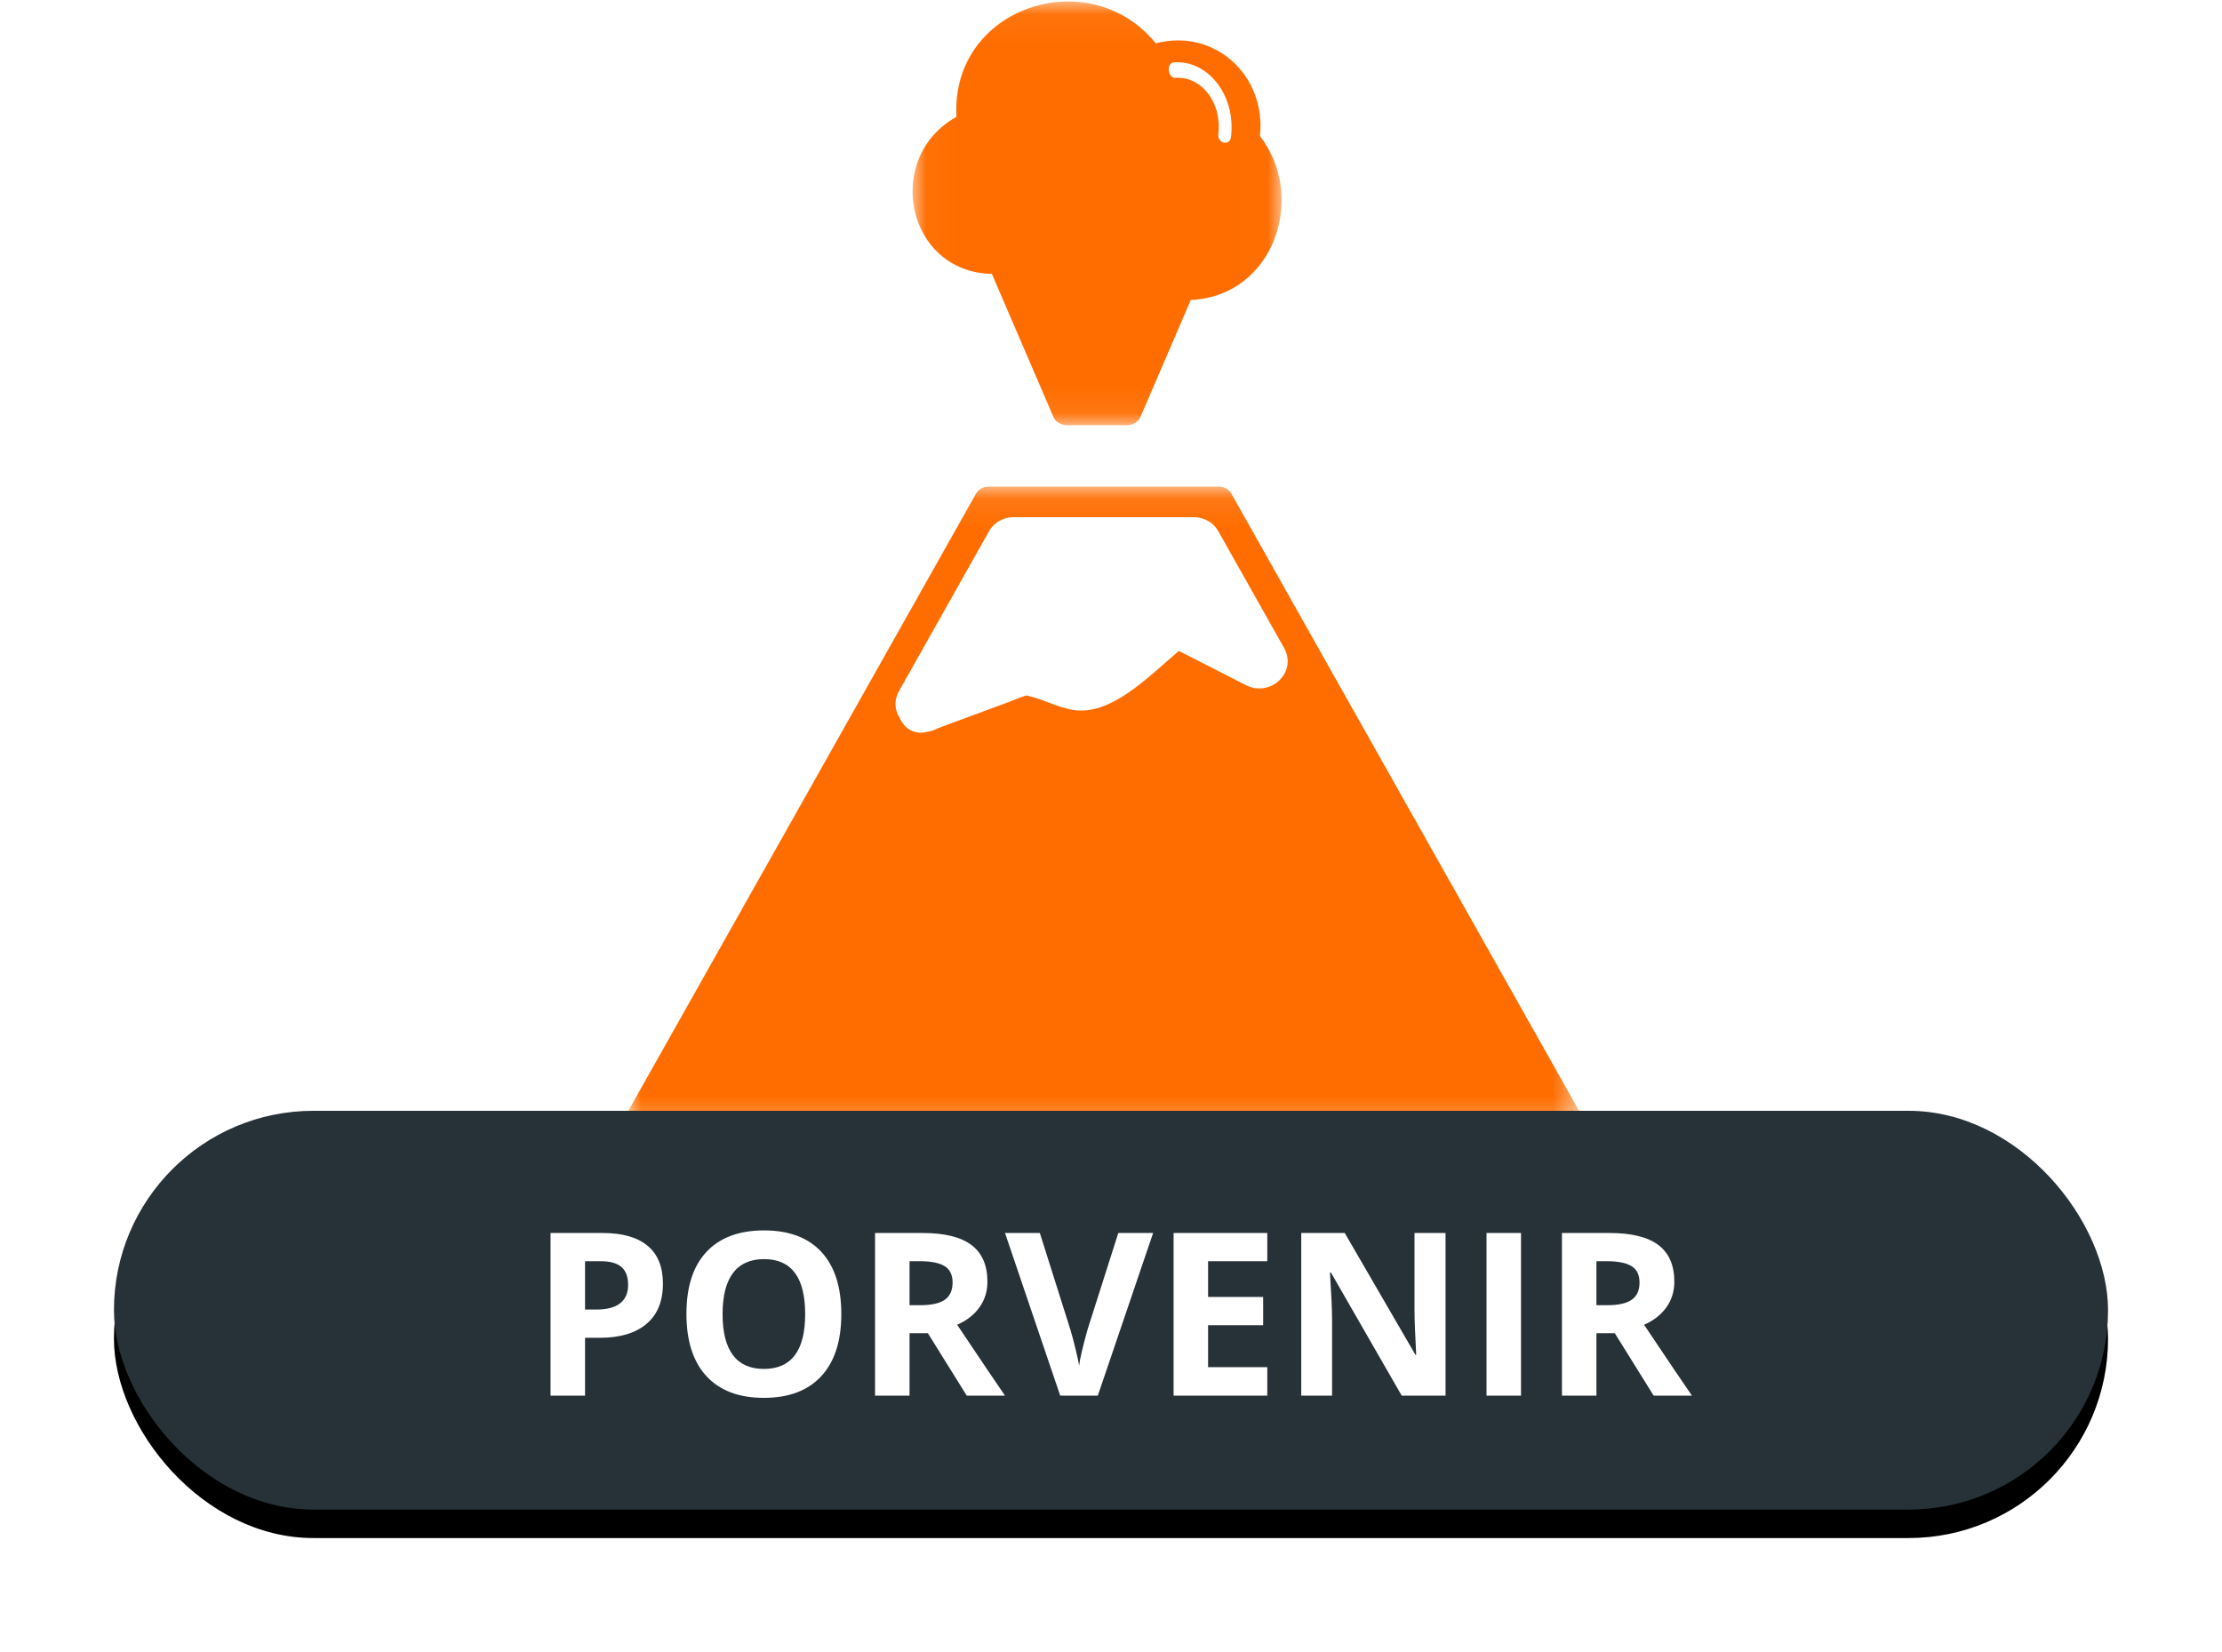 <?xml version="1.0" encoding="UTF-8"?>
<svg width="78px" height="58px" viewBox="0 0 78 58" version="1.1" xmlns="http://www.w3.org/2000/svg" xmlns:xlink="http://www.w3.org/1999/xlink">
    <!-- Generator: Sketch 48.2 (47327) - http://www.bohemiancoding.com/sketch -->
    <title>porvenir</title>
    <desc>Created with Sketch.</desc>
    <defs>
        <polygon id="path-1" points="7.62968209e-05 0.082 33.486 0.082 33.486 22.708 7.62968209e-05 22.708"></polygon>
        <polygon id="path-3" points="0.033 0.052 12.989 0.052 12.989 14.929 0.033 14.929"></polygon>
        <rect id="path-5" x="0" y="39" width="70" height="14" rx="7"></rect>
        <filter x="-9.3%" y="-39.3%" width="118.6%" height="192.9%" filterUnits="objectBoundingBox" id="filter-6">
            <feOffset dx="0" dy="1" in="SourceAlpha" result="shadowOffsetOuter1"></feOffset>
            <feGaussianBlur stdDeviation="2" in="shadowOffsetOuter1" result="shadowBlurOuter1"></feGaussianBlur>
            <feColorMatrix values="0 0 0 0 0   0 0 0 0 0   0 0 0 0 0  0 0 0 0.5 0" type="matrix" in="shadowBlurOuter1"></feColorMatrix>
        </filter>
    </defs>
    <g id="Volcanes-fallas" stroke="none" stroke-width="1" fill="none" fill-rule="evenodd">
        <g id="porvenir" transform="translate(4, 0)">
            <g id="Page-1-Copy-2" transform="translate(18, 0)">
                <g id="Group-3" transform="translate(0, 17.004)">
                    <mask id="mask-2" fill="white">
                        <use xlink:href="#path-1"></use>
                    </mask>
                    <g id="Clip-2"></g>
                    <path d="M33.424,21.984 C30.984,17.653 28.545,13.323 26.105,8.992 C24.477,6.101 22.849,3.211 21.22,0.32 C21.137,0.173 20.969,0.082 20.8,0.082 L12.686,0.082 C12.517,0.082 12.349,0.173 12.266,0.32 C8.198,7.541 4.13,14.763 0.063,21.984 C-0.116,22.301 0.108,22.708 0.482,22.708 L33.004,22.708 C33.378,22.708 33.602,22.301 33.424,21.984" id="Fill-1" fill="#FF6D00" mask="url(#mask-2)"></path>
                </g>
                <path d="M23.071,22.741 C22.3,21.372 21.529,20.004 20.758,18.635 C20.592,18.341 20.255,18.159 19.918,18.159 L13.568,18.159 C13.231,18.159 12.894,18.341 12.728,18.635 C11.674,20.508 10.619,22.379 9.565,24.25 C9.369,24.599 9.411,24.935 9.577,25.196 C9.736,25.571 10.098,25.827 10.589,25.684 C10.697,25.67 10.802,25.634 10.901,25.576 C11.758,25.259 12.614,24.942 13.471,24.625 C13.656,24.556 13.843,24.471 14.033,24.416 C14.568,24.529 15.075,24.814 15.612,24.916 C16.969,25.176 18.294,23.774 19.382,22.854 C20.168,23.255 20.954,23.656 21.74,24.057 C22.595,24.493 23.558,23.606 23.071,22.741" id="Fill-4" fill="#FFFFFF"></path>
                <g id="Group-8" transform="translate(10, 0)">
                    <mask id="mask-4" fill="white">
                        <use xlink:href="#path-3"></use>
                    </mask>
                    <g id="Clip-7"></g>
                    <path d="M12.227,4.772 C12.46,2.666 10.641,0.976 8.573,1.522 C6.235,-1.359 1.355,0.257 1.577,4.102 C-0.983,5.517 -0.214,9.544 2.819,9.617 C3.542,11.297 4.264,12.978 4.987,14.659 C5.06,14.829 5.282,14.929 5.455,14.929 L7.557,14.929 C7.73,14.929 7.952,14.829 8.025,14.659 L9.8,10.532 C12.682,10.41 13.908,6.956 12.227,4.772" id="Fill-6" fill="#FF6D00" mask="url(#mask-4)"></path>
                </g>
                <path d="M19.368,2.646 C20.272,2.685 20.892,3.678 20.65,4.756 C20.574,5.097 21.006,5.243 21.083,4.902 C21.403,3.472 20.561,2.147 19.368,2.097 C19.079,2.084 19.079,2.634 19.368,2.646" id="Fill-9" fill="#FFFFFF" transform="translate(20.151, 3.596) rotate(-6) translate(-20.151, -3.596) "></path>
            </g>
            <g id="Rectangle-2-Copy-4">
                <use fill="black" fill-opacity="1" filter="url(#filter-6)" xlink:href="#path-5"></use>
                <use fill="#263238" fill-rule="evenodd" xlink:href="#path-5"></use>
            </g>
            <path d="M16.537,45.977 L16.936,45.977 C17.308,45.977 17.587,45.903 17.771,45.756 C17.956,45.609 18.049,45.395 18.049,45.113 C18.049,44.829 17.971,44.62 17.816,44.484 C17.661,44.349 17.419,44.281 17.088,44.281 L16.537,44.281 L16.537,45.977 Z M19.271,45.07 C19.271,45.685 19.079,46.155 18.695,46.48 C18.311,46.806 17.765,46.969 17.057,46.969 L16.537,46.969 L16.537,49 L15.326,49 L15.326,43.289 L17.15,43.289 C17.843,43.289 18.37,43.438 18.73,43.736 C19.091,44.035 19.271,44.479 19.271,45.07 Z M25.533,46.137 C25.533,47.082 25.299,47.809 24.83,48.316 C24.361,48.824 23.689,49.078 22.814,49.078 C21.939,49.078 21.268,48.824 20.799,48.316 C20.33,47.809 20.096,47.079 20.096,46.129 C20.096,45.178 20.331,44.452 20.801,43.951 C21.271,43.45 21.945,43.199 22.822,43.199 C23.7,43.199 24.371,43.452 24.836,43.957 C25.301,44.462 25.533,45.189 25.533,46.137 Z M21.365,46.137 C21.365,46.775 21.486,47.255 21.729,47.578 C21.971,47.901 22.333,48.062 22.814,48.062 C23.781,48.062 24.264,47.421 24.264,46.137 C24.264,44.85 23.783,44.207 22.822,44.207 C22.34,44.207 21.977,44.369 21.732,44.693 C21.488,45.018 21.365,45.499 21.365,46.137 Z M27.928,45.824 L28.318,45.824 C28.701,45.824 28.984,45.76 29.166,45.633 C29.348,45.505 29.439,45.305 29.439,45.031 C29.439,44.76 29.346,44.568 29.16,44.453 C28.974,44.339 28.686,44.281 28.295,44.281 L27.928,44.281 L27.928,45.824 Z M27.928,46.809 L27.928,49 L26.717,49 L26.717,43.289 L28.381,43.289 C29.157,43.289 29.731,43.43 30.104,43.713 C30.476,43.995 30.662,44.424 30.662,45 C30.662,45.336 30.57,45.635 30.385,45.896 C30.2,46.158 29.938,46.363 29.6,46.512 C30.459,47.796 31.019,48.625 31.279,49 L29.936,49 L28.572,46.809 L27.928,46.809 Z M35.256,43.289 L36.479,43.289 L34.537,49 L33.217,49 L31.279,43.289 L32.502,43.289 L33.576,46.688 C33.636,46.888 33.698,47.122 33.762,47.389 C33.826,47.656 33.865,47.841 33.881,47.945 C33.91,47.706 34.007,47.286 34.174,46.688 L35.256,43.289 Z M40.486,49 L37.197,49 L37.197,43.289 L40.486,43.289 L40.486,44.281 L38.408,44.281 L38.408,45.535 L40.342,45.535 L40.342,46.527 L38.408,46.527 L38.408,48 L40.486,48 L40.486,49 Z M46.744,49 L45.205,49 L42.721,44.68 L42.686,44.68 C42.735,45.443 42.76,45.987 42.76,46.312 L42.76,49 L41.678,49 L41.678,43.289 L43.205,43.289 L45.686,47.566 L45.713,47.566 C45.674,46.824 45.654,46.299 45.654,45.992 L45.654,43.289 L46.744,43.289 L46.744,49 Z M48.182,49 L48.182,43.289 L49.393,43.289 L49.393,49 L48.182,49 Z M52.041,45.824 L52.432,45.824 C52.814,45.824 53.097,45.76 53.279,45.633 C53.462,45.505 53.553,45.305 53.553,45.031 C53.553,44.76 53.46,44.568 53.273,44.453 C53.087,44.339 52.799,44.281 52.408,44.281 L52.041,44.281 L52.041,45.824 Z M52.041,46.809 L52.041,49 L50.83,49 L50.83,43.289 L52.494,43.289 C53.27,43.289 53.844,43.43 54.217,43.713 C54.589,43.995 54.775,44.424 54.775,45 C54.775,45.336 54.683,45.635 54.498,45.896 C54.313,46.158 54.051,46.363 53.713,46.512 C54.572,47.796 55.132,48.625 55.393,49 L54.049,49 L52.686,46.809 L52.041,46.809 Z" fill="#FFFFFF"></path>
        </g>
    </g>
</svg>